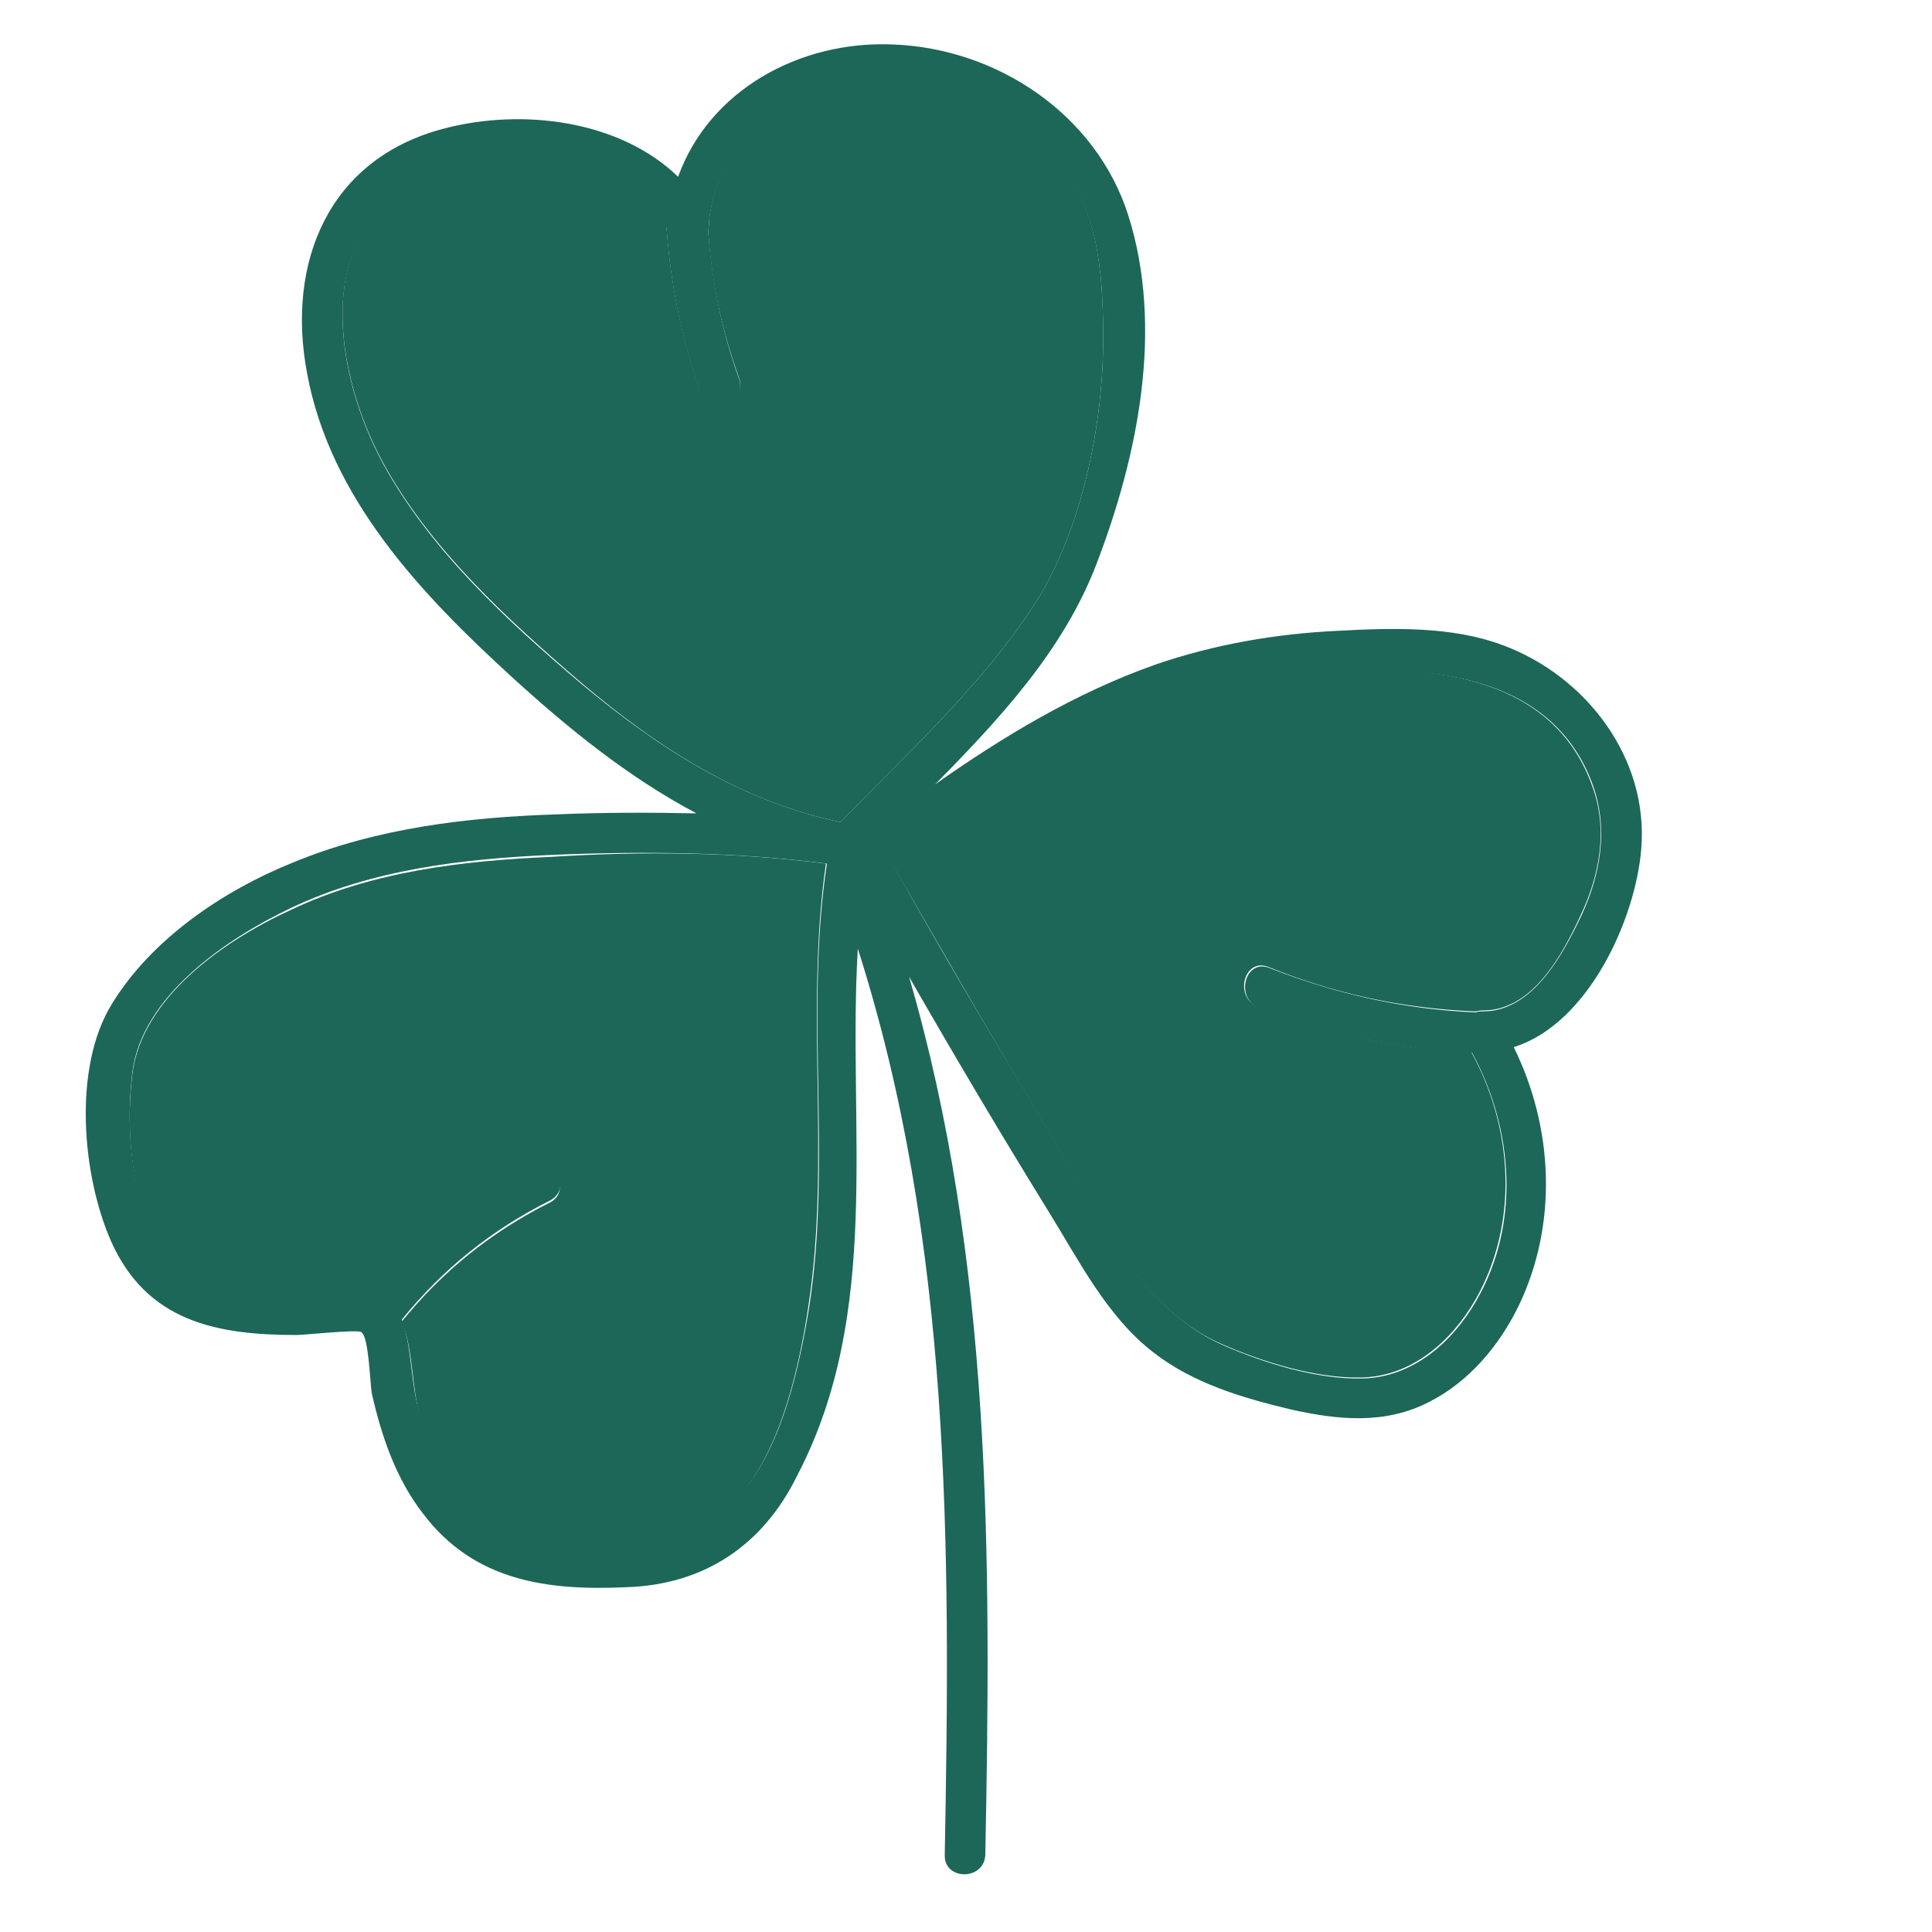 <!DOCTYPE svg PUBLIC "-//W3C//DTD SVG 1.1//EN" "http://www.w3.org/Graphics/SVG/1.1/DTD/svg11.dtd">
<!-- Uploaded to: SVG Repo, www.svgrepo.com, Transformed by: SVG Repo Mixer Tools -->
<svg width="800px" height="800px" viewBox="0 0 1024 1024" class="icon" version="1.1" xmlns="http://www.w3.org/2000/svg" fill="#000000">
<g id="SVGRepo_bgCarrier" stroke-width="0"/>
<g id="SVGRepo_tracerCarrier" stroke-linecap="round" stroke-linejoin="round"/>
<g id="SVGRepo_iconCarrier">
<path d="M437.76 457.728c-11.264 77.824 2.56 156.672-9.216 233.984-5.12 34.816-17.408 91.648-49.152 112.128-34.304 21.504-94.72 26.624-126.976-2.048-14.848-13.312-24.064-31.744-29.696-50.688-4.608-15.36-3.584-35.84-9.728-50.688 21.504-26.624 47.616-47.616 78.336-62.976 12.288-6.144 1.536-25.088-10.752-18.944-32.768 16.384-61.44 39.936-84.48 68.608-2.56-0.512-5.12-0.512-8.192-0.512-21.504-0.512-43.52 2.048-65.024-1.536-50.688-8.704-57.856-73.216-52.736-115.712 5.12-40.96 49.152-71.168 83.968-87.04 43.008-20.48 91.136-26.112 138.24-28.16 48.128-3.072 97.28-2.56 145.408 3.584zM584.704 179.712c0 45.568-11.264 100.864-35.84 139.776-28.16 43.52-67.584 79.36-103.424 116.224-52.224-10.752-96.768-39.424-137.216-73.728-39.424-33.792-80.384-71.168-105.472-117.248-24.576-45.568-37.888-120.32 17.92-148.48 39.936-19.968 106.496-16.384 132.608 24.064 2.048 29.184 7.68 57.856 17.408 85.504 4.608 13.312 25.6 7.68 20.992-5.632-9.216-25.6-14.848-51.712-16.384-78.848 0.512-1.024 0.512-2.56 0.512-4.096v-0.512c6.656-60.416 76.8-82.432 128-66.56 23.04 7.168 44.544 22.016 60.416 40.448 18.944 23.04 20.48 60.928 20.48 89.088zM843.776 416.256c8.704 23.04 4.096 47.616-6.144 69.12-9.728 20.992-25.6 50.688-52.224 50.176-1.536 0-2.56 0.512-3.584 0.512-37.888-1.536-74.24-9.216-109.568-23.552-12.8-5.12-18.432 15.872-5.632 20.992 36.352 14.336 74.24 22.528 113.152 24.064 22.016 39.936 25.6 90.624 2.048 131.584-12.8 22.016-33.792 40.448-60.416 40.96-24.064 0.512-52.224-8.192-74.24-17.92-47.104-20.48-71.168-78.848-96.256-120.832-26.624-44.032-52.224-88.576-77.824-133.12 32.768-24.576 66.048-48.64 102.912-67.584 48.128-24.576 99.328-35.84 153.6-35.84 47.104 0.512 96.256 11.776 114.176 61.44z" fill="#1C6758"/>
<path d="M796.672 342.016c44.032 16.384 77.312 59.904 73.216 108.032-3.072 37.376-28.16 92.672-67.584 104.96 20.992 42.496 23.552 93.696 2.56 137.216-10.24 20.992-26.112 39.936-47.104 50.688-23.552 12.288-48.64 9.728-73.728 4.096-25.6-6.144-51.712-13.824-72.704-30.208-24.576-18.944-39.424-48.64-55.296-74.24-25.6-41.472-50.176-82.944-74.24-124.928 44.032 151.04 43.52 307.712 40.448 465.408-0.512 13.824-22.016 13.824-21.504 0 3.072-162.816 3.584-324.608-46.08-480.256-5.632 94.72 13.312 192.512-32.256 279.552C404.48 818.688 373.76 839.68 332.8 841.216c-42.496 2.048-81.408-3.072-108.544-38.912-14.336-18.432-22.016-40.96-27.136-63.488-1.024-5.12-1.536-30.208-5.632-32.768-2.048-1.536-30.208 1.536-34.304 1.536-42.496 0-79.36-7.168-98.304-49.664-15.36-34.816-20.48-92.16 0.512-125.952 20.992-34.304 58.88-59.904 95.744-74.752 44.544-18.432 92.672-24.064 140.288-25.6 24.576-1.024 49.152-1.024 73.728-0.512-35.84-18.944-68.096-45.056-98.304-72.704-47.616-43.52-95.744-94.208-108.032-160.256-11.264-58.88 11.264-114.176 72.704-130.048 40.96-10.752 92.672-4.608 123.904 25.6 16.384-45.568 64-72.192 113.664-70.144 55.808 2.048 108.032 37.376 124.928 90.624 18.944 59.904 5.12 127.488-16.896 184.832-17.408 45.568-51.2 81.92-85.504 116.736 36.352-25.6 74.752-48.64 116.736-63.488 31.232-10.752 64-16.384 96.768-17.92 28.672-1.536 60.416-2.56 87.552 7.68z m41.472 143.36c10.24-22.016 14.336-46.08 6.144-69.12-17.92-49.664-67.072-60.928-114.176-60.928-53.76 0-105.472 11.264-153.6 35.84-36.352 18.944-69.632 43.008-102.912 67.584 25.088 45.056 51.2 89.088 77.824 133.12 25.088 41.984 49.152 99.84 96.256 120.832 22.016 9.728 50.176 18.432 74.24 17.92 26.624-0.512 47.616-18.944 60.416-40.96 23.552-40.448 19.968-91.136-2.048-131.584-38.912-2.048-76.8-9.728-113.152-24.064-12.8-5.12-7.168-26.112 5.632-20.992 35.328 13.824 71.68 22.016 109.568 23.552 1.024-0.512 2.048-0.512 3.584-0.512 26.112 0 41.984-29.184 52.224-50.688z m-289.28-165.888c24.576-38.912 35.84-94.208 35.84-139.776 0-28.16-1.536-65.536-20.48-88.576-15.36-18.432-37.376-33.28-60.416-40.448-51.2-16.384-121.344 6.144-128 66.56v0.512c0 1.536 0 2.56-0.512 4.096 2.048 27.136 7.168 53.248 16.384 78.848 4.608 13.312-16.384 18.944-20.992 5.632-9.728-27.648-15.36-56.32-17.408-85.504-26.112-40.448-92.672-44.032-132.608-24.064-55.808 28.16-42.496 102.912-17.92 148.48 25.088 46.08 65.536 83.456 105.472 117.248C348.672 396.288 393.216 424.96 445.44 435.712c35.84-36.864 75.264-72.704 103.424-116.224z m-119.808 372.224c11.776-77.312-2.56-156.16 9.216-233.984-48.128-6.144-97.28-6.656-145.92-4.608-47.104 2.048-95.232 7.68-138.24 28.16-34.304 16.384-78.848 46.592-83.968 87.04-5.12 42.496 2.048 107.008 52.736 115.712 20.992 3.584 43.52 1.024 65.024 1.536 3.072 0 5.632 0 8.192 0.512 23.04-28.672 51.2-51.712 84.48-68.608 12.288-6.144 23.552 12.288 10.752 18.944-30.72 15.36-56.832 36.352-78.336 62.976 5.632 15.36 4.608 35.328 9.728 50.688 5.632 18.944 14.848 37.376 29.696 50.688 32.256 28.672 92.672 24.064 126.976 2.048 32.256-19.456 44.032-76.288 49.664-111.104z" fill="#1C6758056137"/>
</g>
</svg>